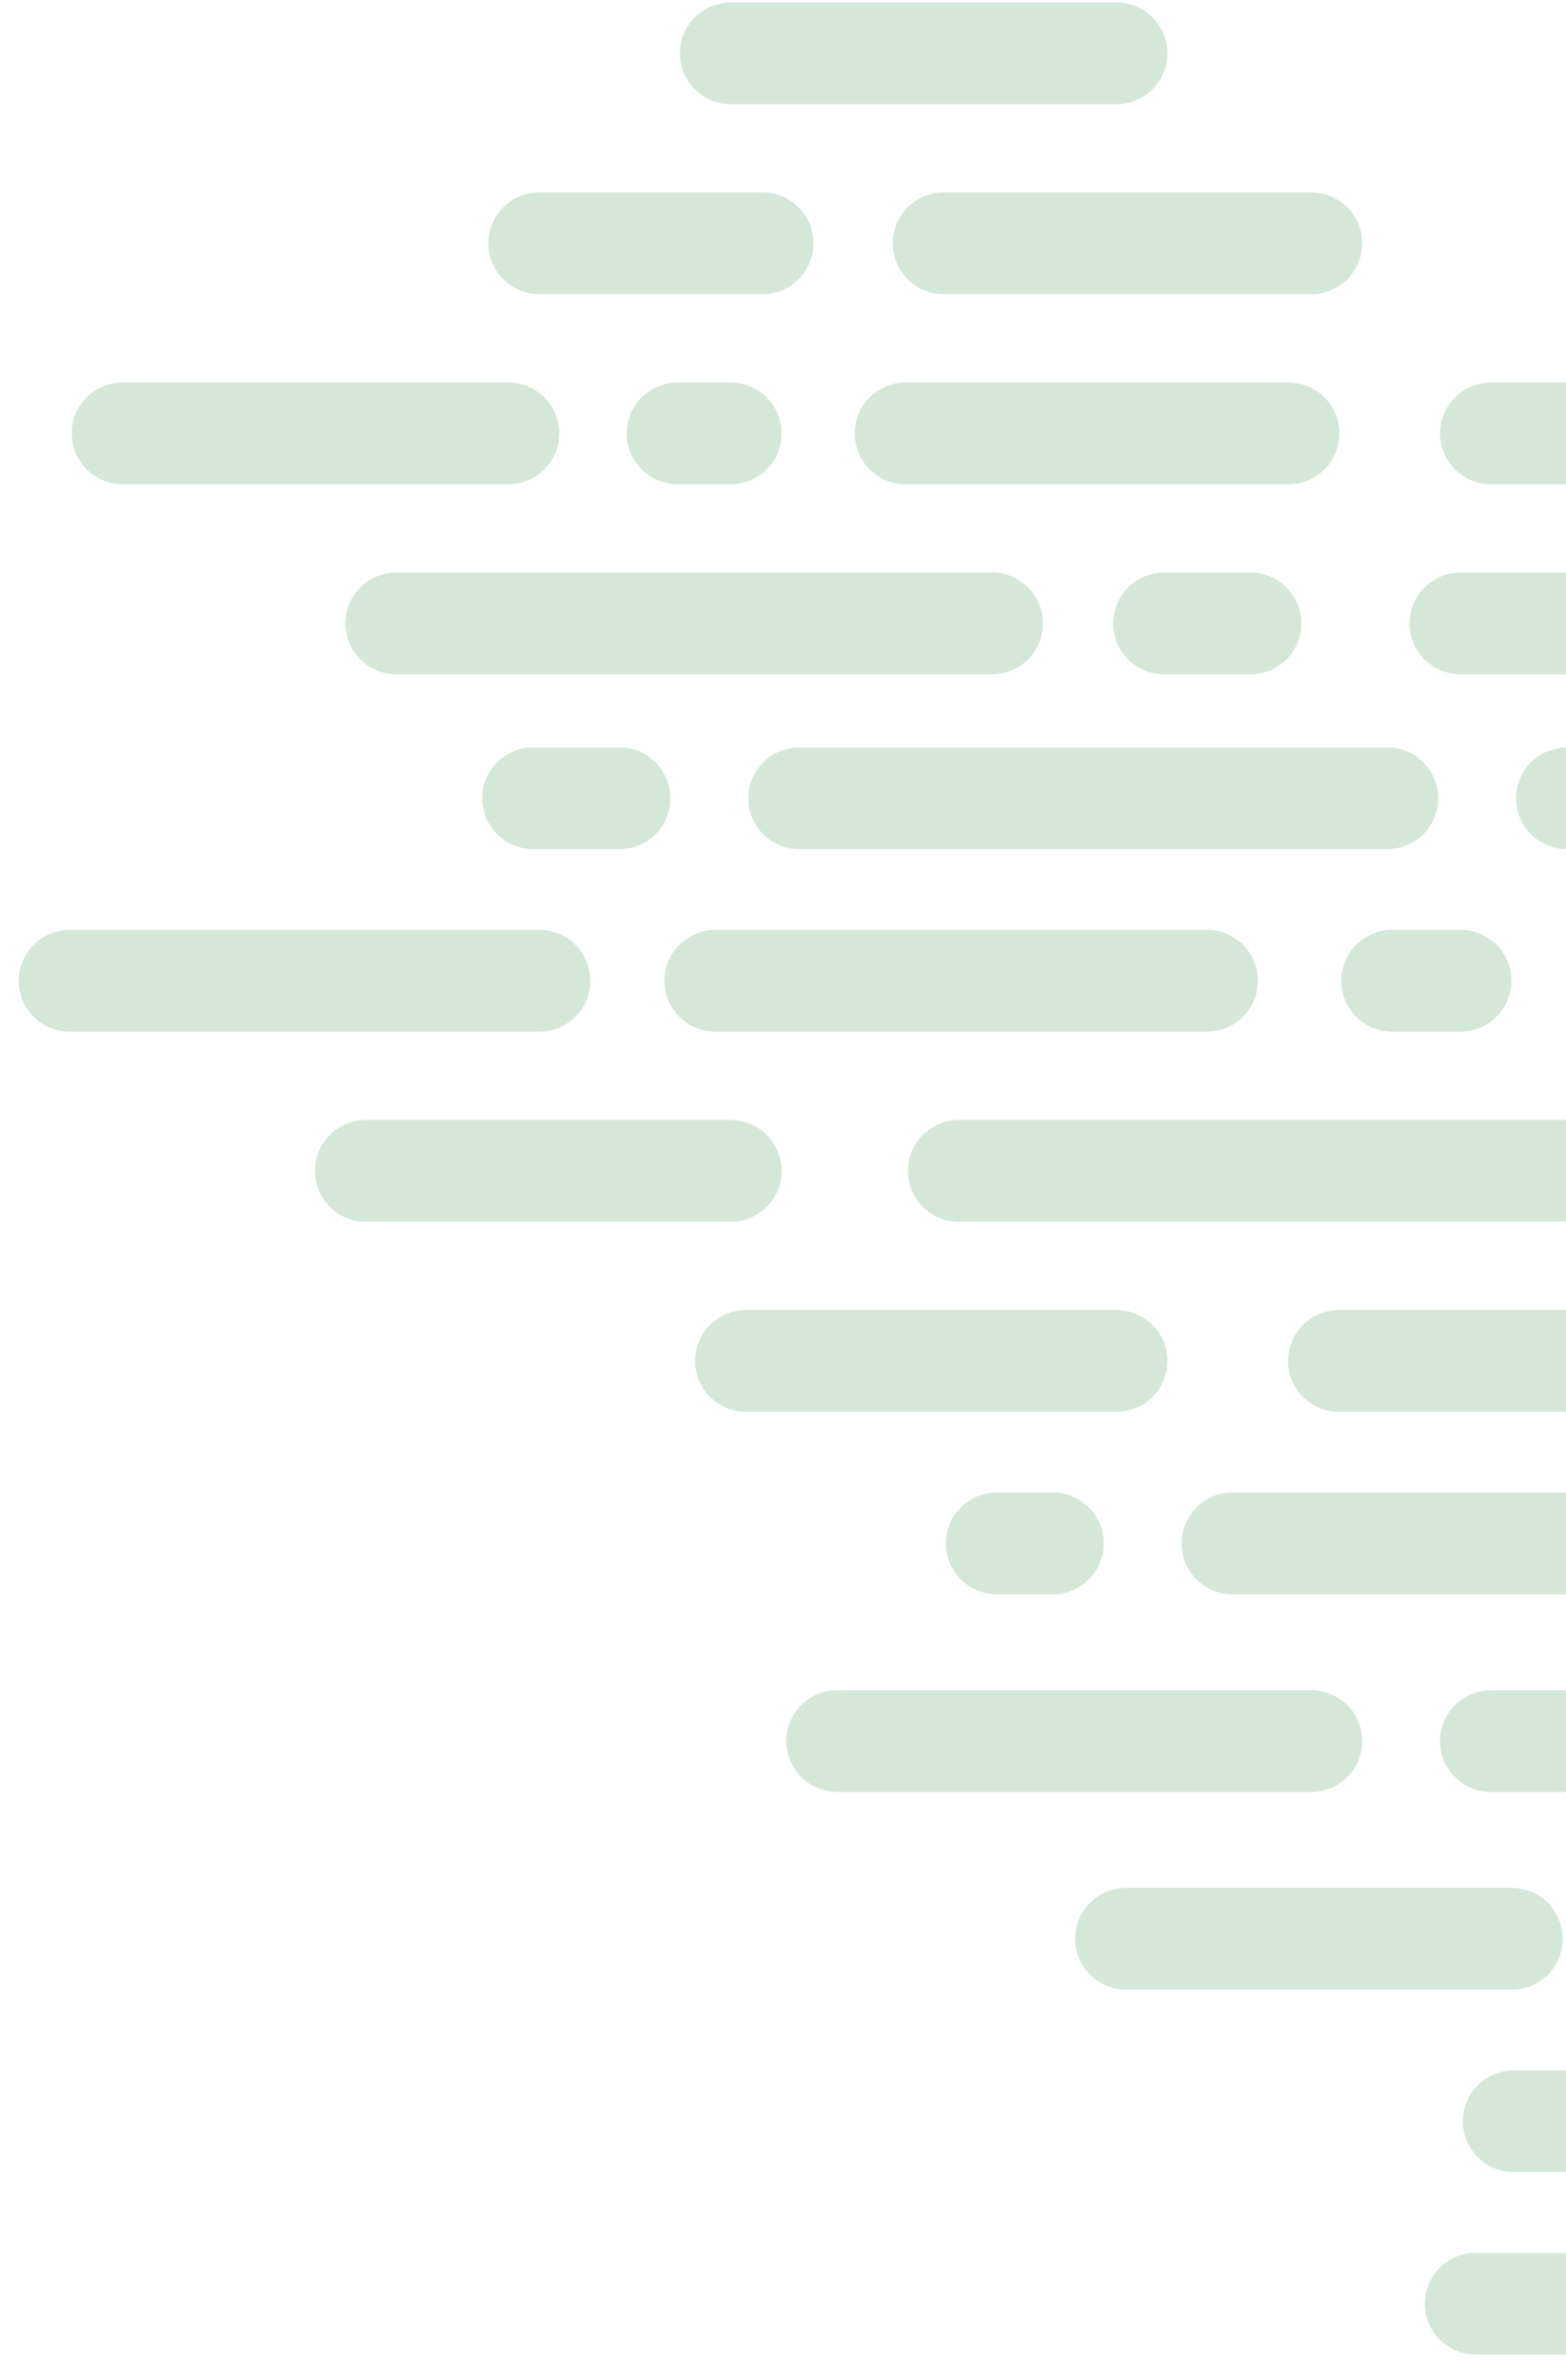 <?xml version="1.0" encoding="UTF-8"?>
<svg width="206px" height="313px" viewBox="0 0 206 313" version="1.1" xmlns="http://www.w3.org/2000/svg" xmlns:xlink="http://www.w3.org/1999/xlink">
    <!-- Generator: Sketch 55.2 (78181) - https://sketchapp.com -->
    <title>Desktop</title>
    <desc>Created with Sketch.</desc>
    <g id="Desktop" stroke="none" stroke-width="1" fill="none" fill-rule="evenodd" opacity="0.35" stroke-linecap="round" stroke-linejoin="round">
        <path d="M96.125,7 L146.875,7" id="Path" stroke="#86BA90" stroke-width="13.38"></path>
        <path d="M70.938,32 L100.312,32" id="Path" stroke="#86BA90" stroke-width="13.38"></path>
        <path d="M124.125,32 L172.5,32" id="Path" stroke="#86BA90" stroke-width="13.38"></path>
        <path d="M16.125,57 L66.875,57" id="Path" stroke="#86BA90" stroke-width="13.38"></path>
        <path d="M89.125,57 L96.125,57" id="Path" stroke="#86BA90" stroke-width="13.38"></path>
        <path d="M119.125,57 L169.5,57" id="Path" stroke="#86BA90" stroke-width="13.38"></path>
        <path d="M196.125,57 L246.875,57" id="Path" stroke="#86BA90" stroke-width="13.38"></path>
        <path d="M52.125,82 L130.5,82" id="Path" stroke="#86BA90" stroke-width="13.38"></path>
        <path d="M153.125,82 L164.5,82" id="Path" stroke="#86BA90" stroke-width="13.38"></path>
        <path d="M192.125,82 L242.875,82" id="Path" stroke="#86BA90" stroke-width="13.38"></path>
        <path d="M70.125,105 L81.5,105" id="Path" stroke="#86BA90" stroke-width="13.38"></path>
        <path d="M105.125,105 L182.5,105" id="Path" stroke="#86BA90" stroke-width="13.38"></path>
        <path d="M206.125,105 L256.875,105" id="Path" stroke="#86BA90" stroke-width="13.38"></path>
        <path d="M9.156,129 L70.969,129" id="Path" stroke="#86BA90" stroke-width="13.38"></path>
        <path d="M183.125,129 L192.125,129" id="Path" stroke="#86BA90" stroke-width="13.38"></path>
        <path d="M48.125,154 L96.125,154" id="Path" stroke="#86BA90" stroke-width="13.38"></path>
        <path d="M126.125,154 L206.125,154" id="Path" stroke="#86BA90" stroke-width="13.38"></path>
        <path d="M98.125,179 L146.875,179" id="Path" stroke="#86BA90" stroke-width="13.38"></path>
        <path d="M176.125,179 L226.875,179" id="Path" stroke="#86BA90" stroke-width="13.38"></path>
        <path d="M131.125,203 L138.5,203" id="Path" stroke="#86BA90" stroke-width="13.38"></path>
        <path d="M162.125,203 L212.875,203" id="Path" stroke="#86BA90" stroke-width="13.38"></path>
        <path d="M110.125,229 L172.5,229" id="Path" stroke="#86BA90" stroke-width="13.38"></path>
        <path d="M196.125,229 L246.875,229" id="Path" stroke="#86BA90" stroke-width="13.38"></path>
        <path d="M148.125,255 L198.875,255" id="Path" stroke="#86BA90" stroke-width="13.38"></path>
        <path d="M94.094,129 L158.781,129" id="Path" stroke="#86BA90" stroke-width="13.38"></path>
        <path d="M199.125,279 L249.875,279" id="Path" stroke="#86BA90" stroke-width="13.38"></path>
        <path d="M194.125,303 L244.875,303" id="Path" stroke="#86BA90" stroke-width="13.38"></path>
    </g>
</svg>